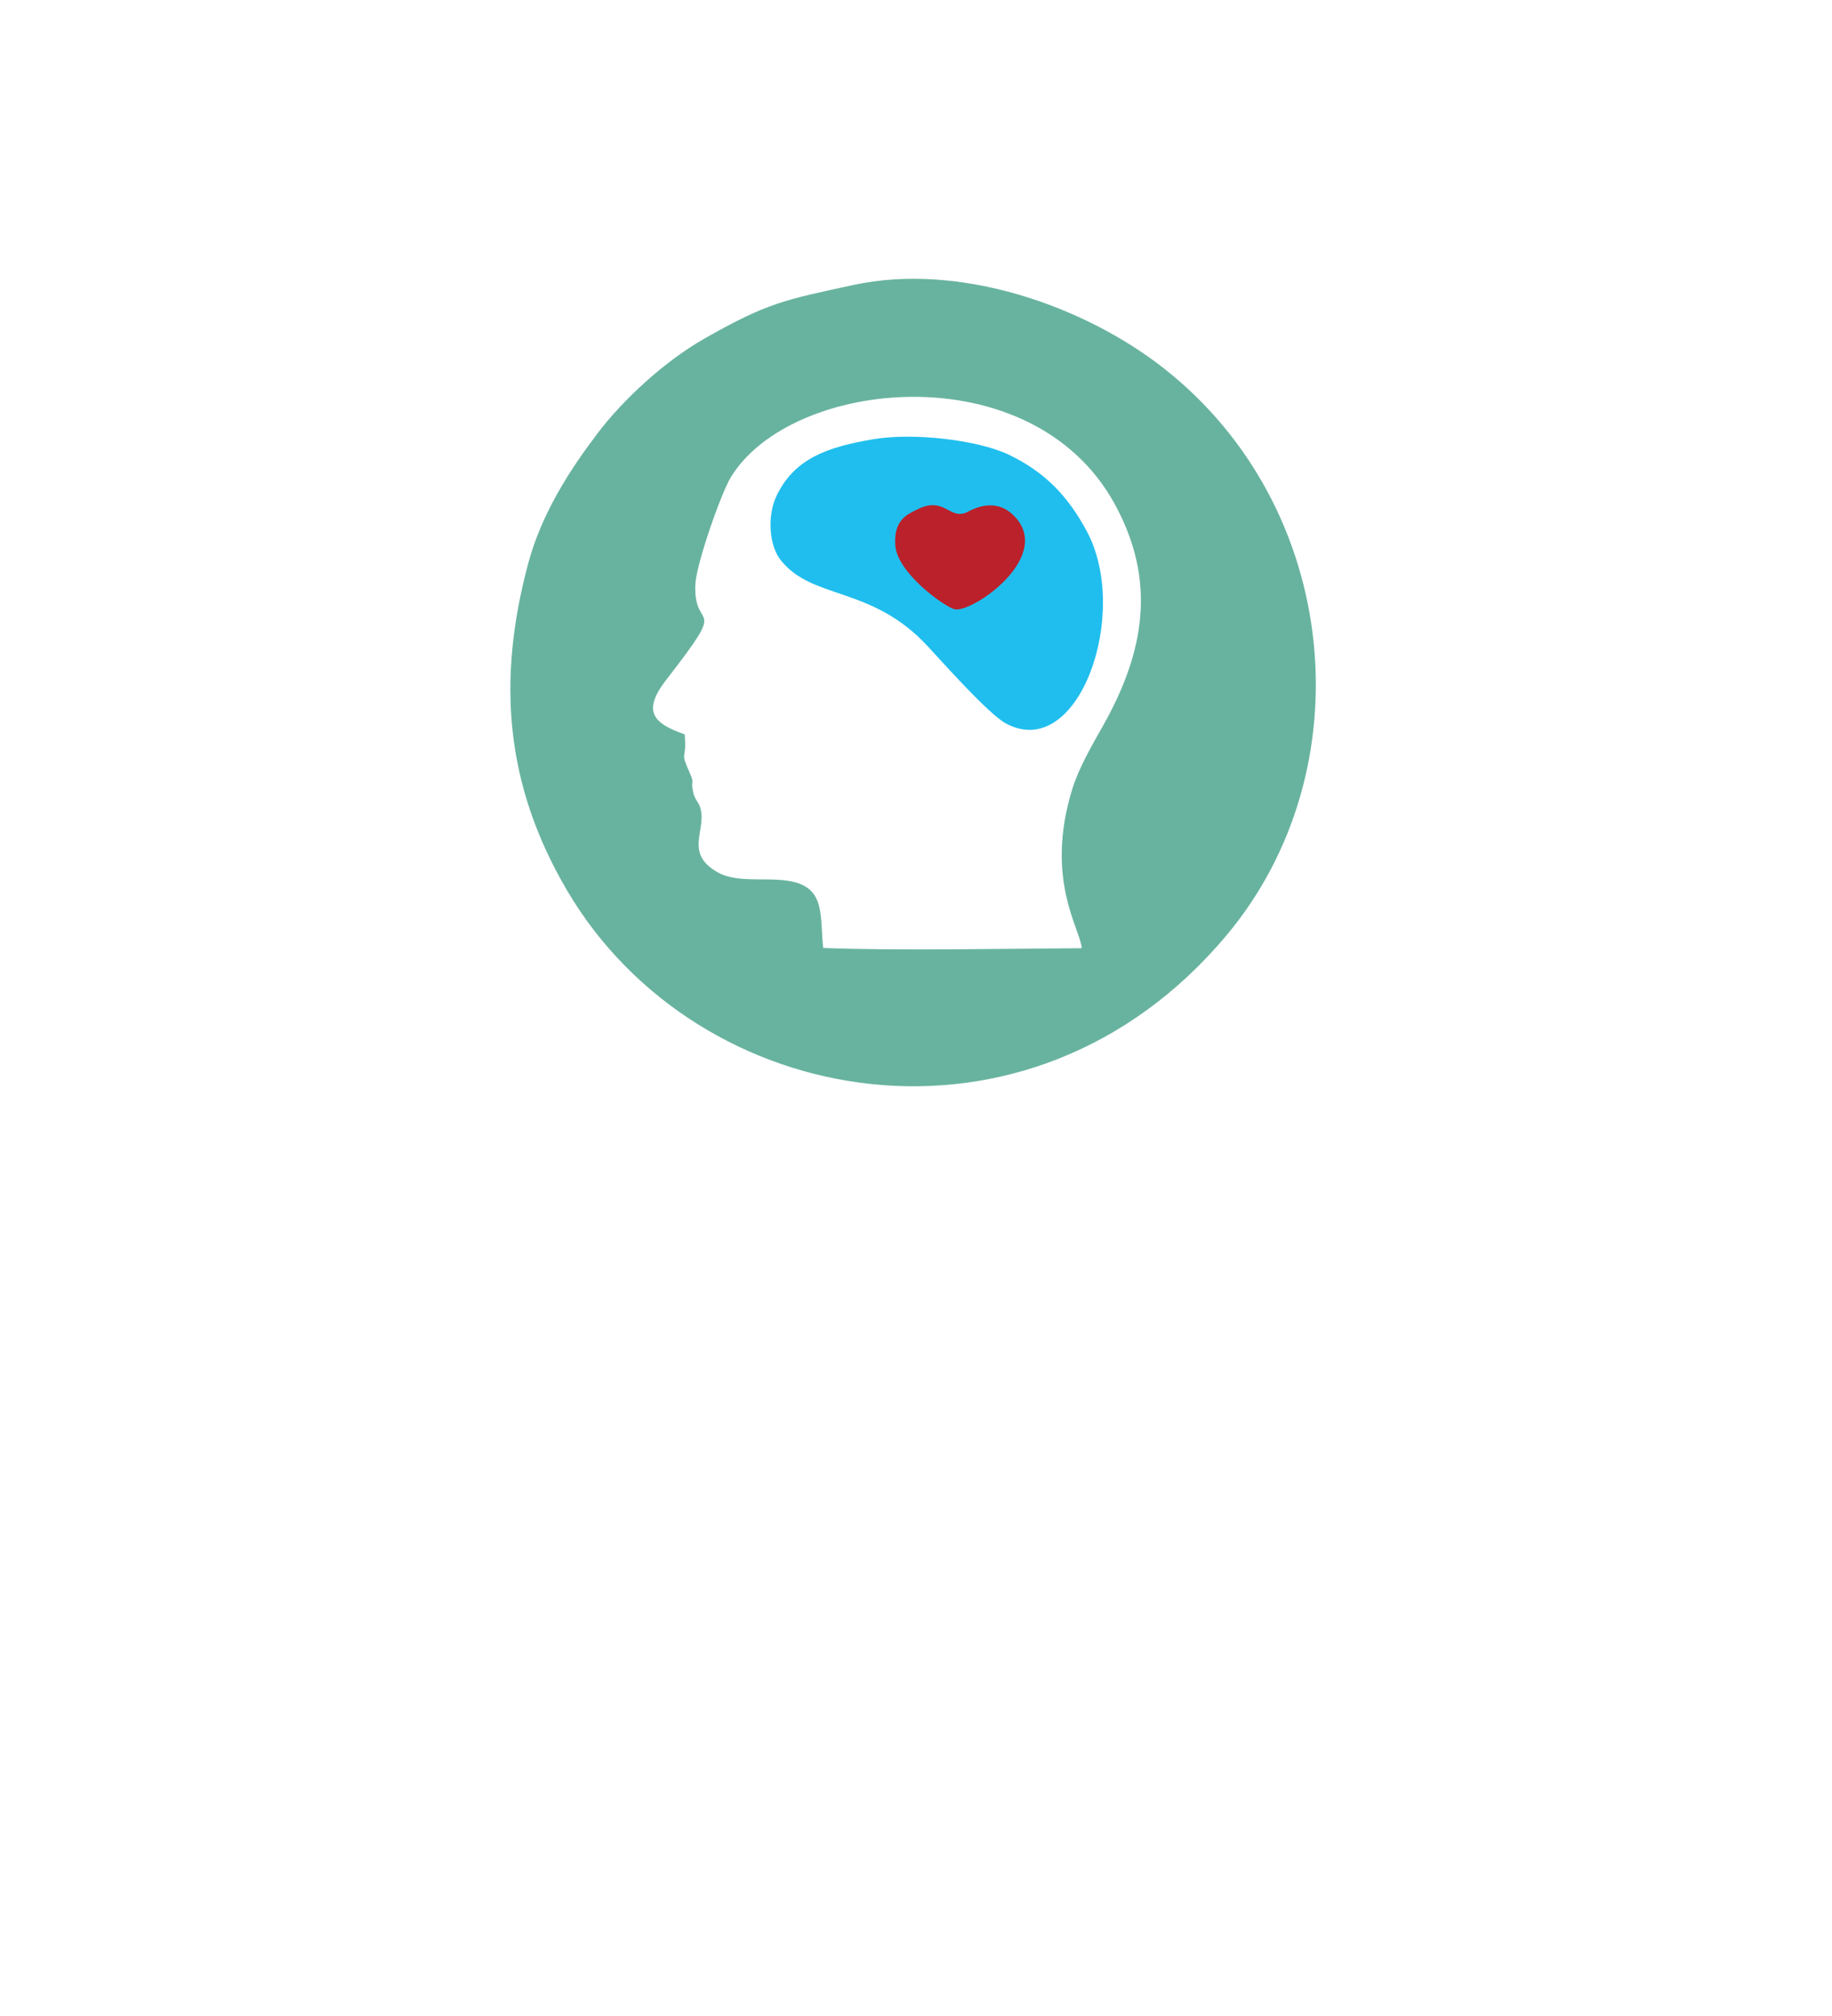 <svg width="430" height="473" viewBox="0 0 430 473" fill="none" xmlns="http://www.w3.org/2000/svg">
<path fill-rule="evenodd" clip-rule="evenodd" d="M200.181 66.887C184.283 70.349 180.277 70.954 165.48 79.361C155.878 84.816 146.246 93.779 140.272 101.645C133.893 110.043 127.157 120.331 123.977 132.203C116.662 159.504 118.468 184.072 133.135 208.983C163.662 260.827 241.672 274.683 287.957 219.361C320.329 180.67 314.829 119.147 273.181 86.426C254.418 71.685 225.084 61.463 200.181 66.887ZM160.711 172.307C161.28 178.964 159.398 175.681 161.926 181.415C163.105 184.088 162.062 182.948 162.672 185.744C163.113 187.762 163.888 187.992 164.352 189.466C166.008 194.728 160.364 200.185 168.565 204.725C173.587 207.505 181.478 205.388 187.03 207.12C193.614 209.173 192.47 215.263 193.217 222.417C210.334 223.082 235.646 222.585 253.896 222.473C253.727 218.23 245.078 206.404 251.703 185.062C253.266 180.028 256.505 174.523 258.947 170.184C268.774 152.723 271.448 136.128 261.619 118.218C242.188 82.811 185.699 88.742 171.537 111.966C169.293 115.645 163.452 132.189 163.217 137.055C162.65 148.791 171.539 140.008 156.441 159.416C150.522 167.024 153.453 169.739 160.711 172.307Z" fill="#68B39F"/>
<path fill-rule="evenodd" clip-rule="evenodd" d="M205.035 103.044C194.631 104.813 186.3 107.399 182.103 116.706C180.17 120.994 180.415 127.854 183.247 131.427C190.718 140.852 204.55 137.35 217.777 151.654C221.866 156.076 232.149 167.625 236.114 169.747C253.192 178.887 265.381 143.887 255.122 124.708C250.768 116.569 245.387 110.802 236.762 106.678C229.447 103.18 214.254 101.476 205.035 103.044Z" fill="#20BEEE"/>
<path fill-rule="evenodd" clip-rule="evenodd" d="M215.438 119.452C212.798 120.733 209.742 122.082 210.134 127.932C210.574 134.49 221.83 142.444 224.063 142.946C228.261 143.89 247.928 130.219 237.647 120.689C232.913 116.3 227.449 120.037 226.622 120.331C222.708 121.723 221.557 116.483 215.438 119.452Z" fill="#BB212A"/>
</svg>
